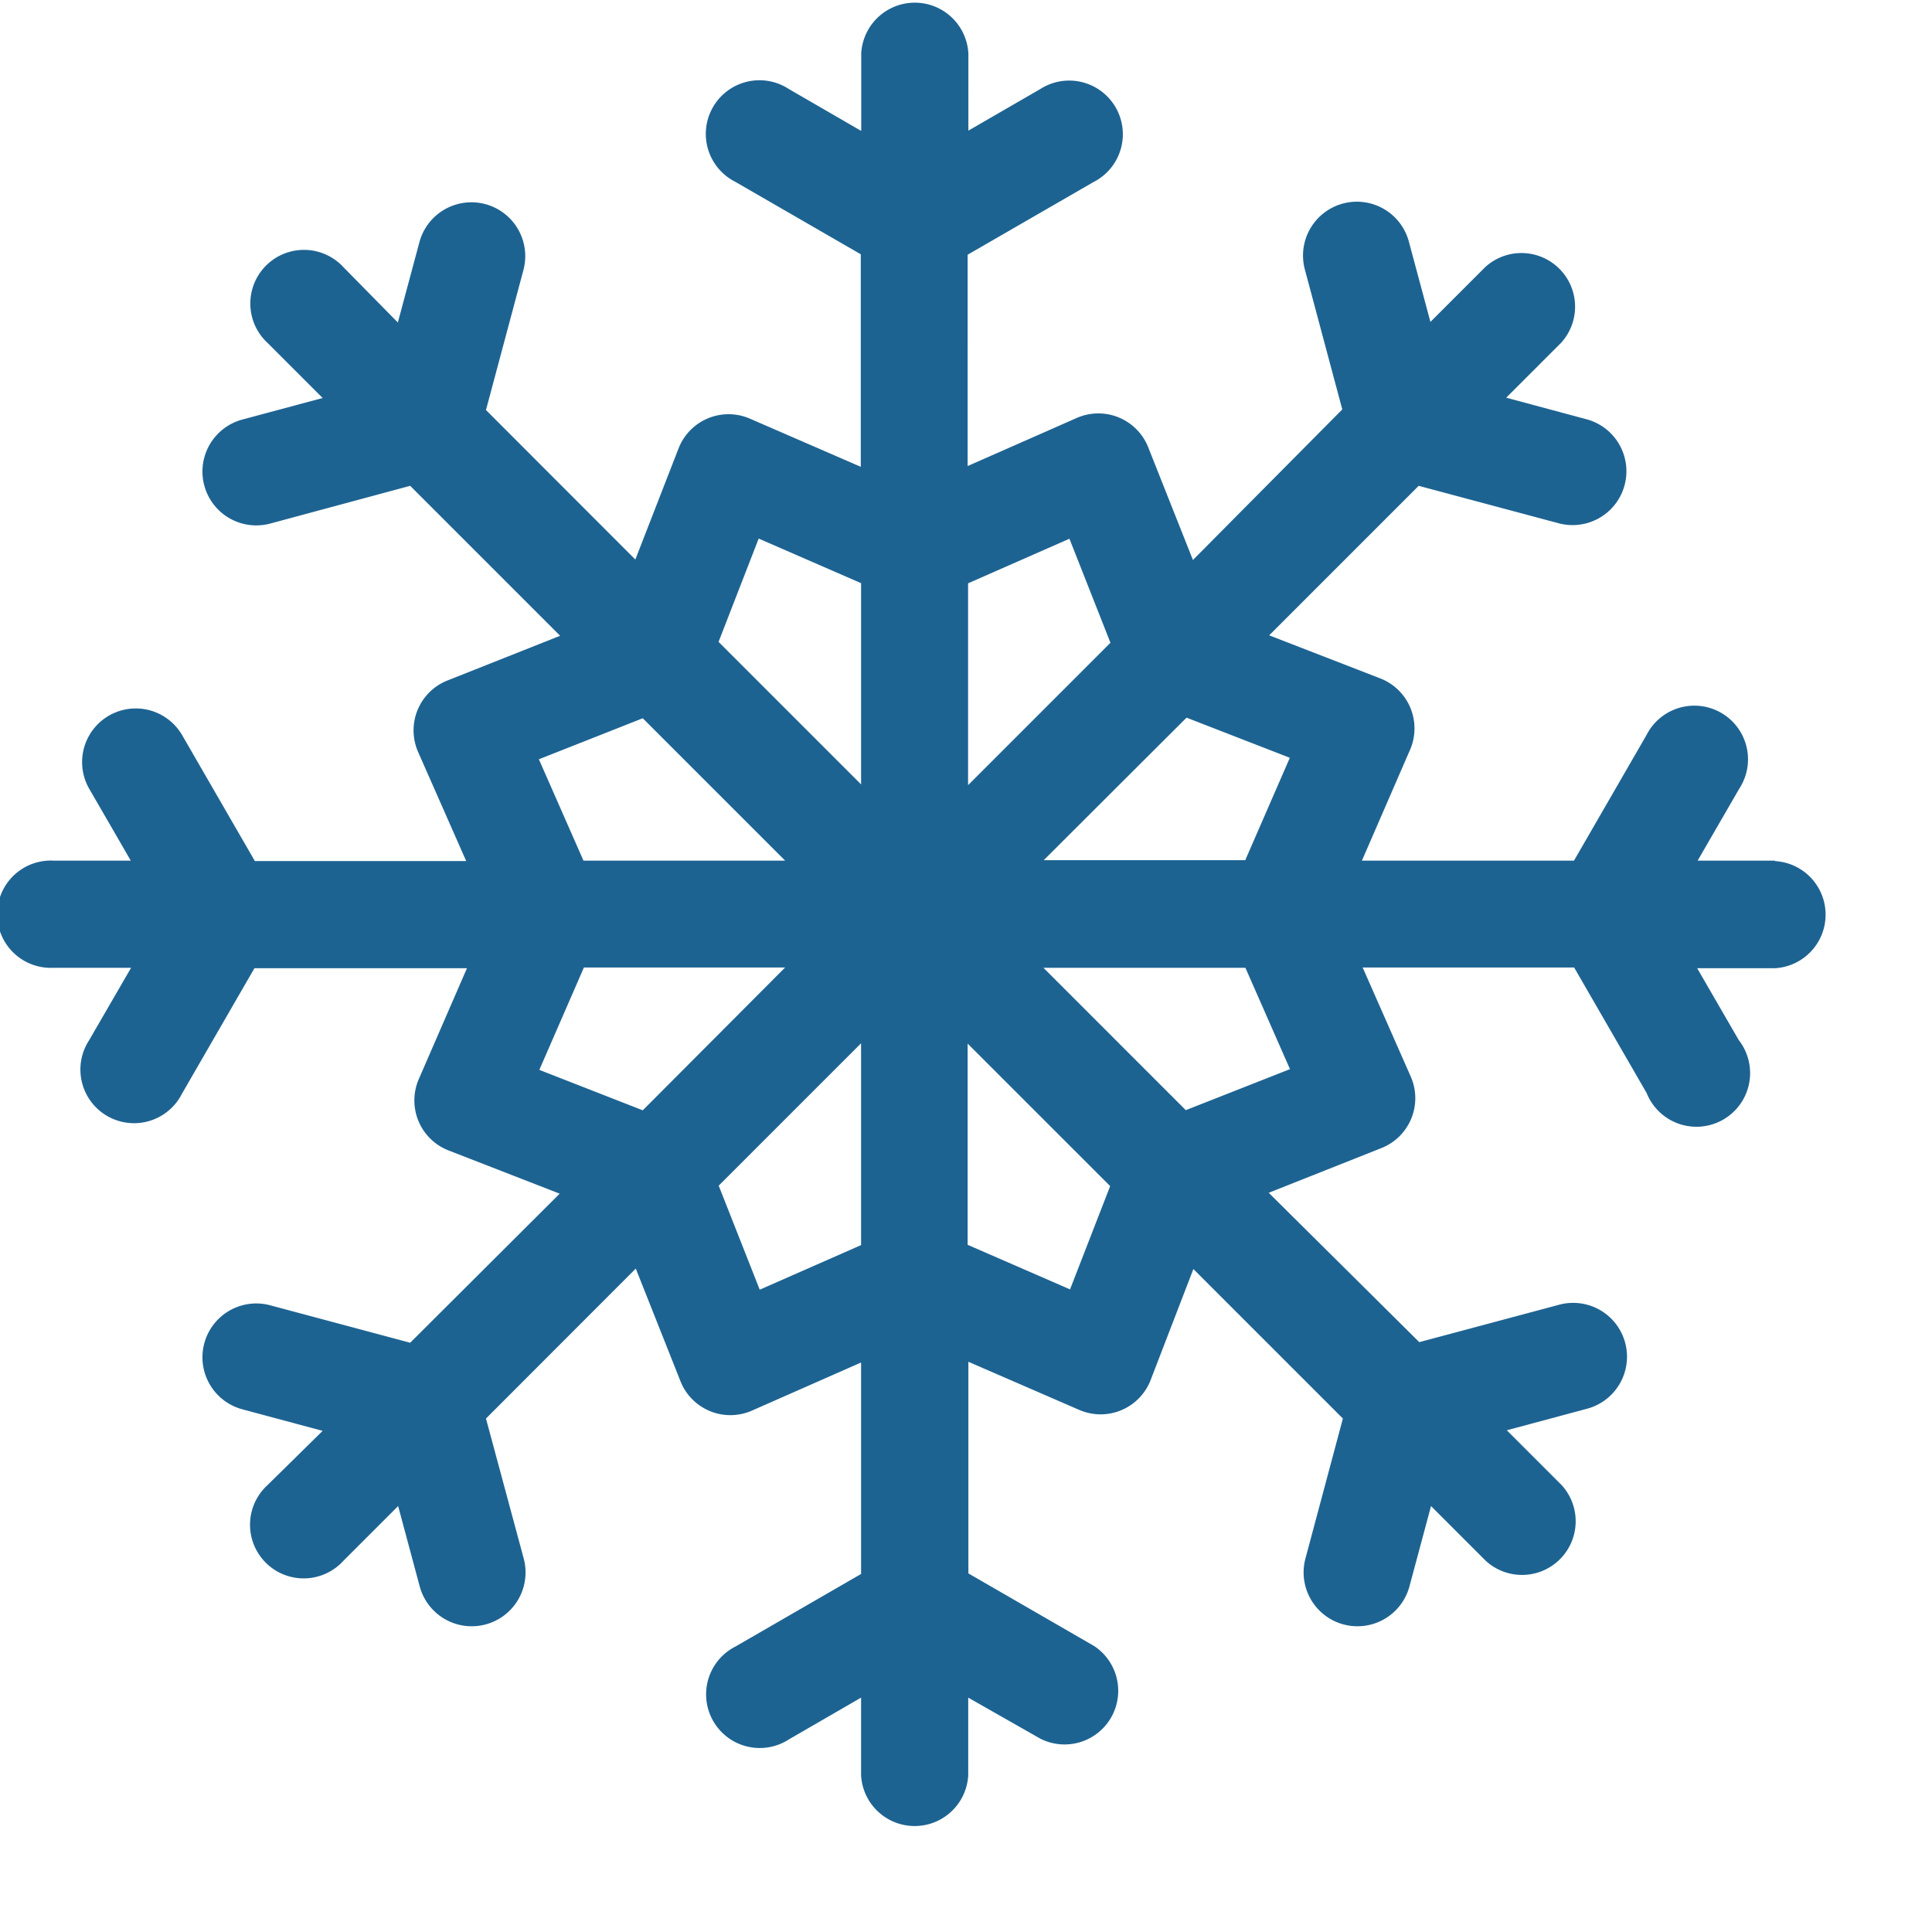 <svg xmlns="http://www.w3.org/2000/svg" xmlns:xlink="http://www.w3.org/1999/xlink" width="13" height="13" viewBox="0 0 13 13">
  <defs>
    <style>
      .cls-1 {
        clip-path: url(#clip-AC);
      }

      .cls-2 {
        fill: #1d6392;
      }
    </style>
    <clipPath id="clip-AC">
      <rect width="13" height="13"/>
    </clipPath>
  </defs>
  <g id="AC" class="cls-1">
    <path id="snowflake" class="cls-2" d="M11.945,5.792h-.522l.28-.484a.361.361,0,1,0-.624-.361l-.488.845H9.164l.324-.746a.361.361,0,0,0-.2-.48L8.54,4.276,9.546,3.27l.942.252a.361.361,0,0,0,.187-.7l-.54-.145.369-.369a.361.361,0,0,0-.51-.51l-.369.369-.145-.54a.361.361,0,1,0-.7.187l.252.942L8.027,3.769l-.3-.756a.361.361,0,0,0-.481-.2l-.735.324V1.715l.845-.488A.361.361,0,1,0,7,.6l-.484.28V.361a.361.361,0,0,0-.721,0V.882L5.308.6a.361.361,0,1,0-.361.624l.845.488V3.142l-.746-.324a.361.361,0,0,0-.48.2l-.291.748L3.27,2.76l.252-.942a.361.361,0,0,0-.7-.187l-.145.54L2.312,1.8a.361.361,0,1,0-.51.51l.369.369-.54.145a.361.361,0,1,0,.187.7L2.76,3.27,3.769,4.279l-.756.3a.361.361,0,0,0-.2.481l.324.735H1.715l-.488-.845A.361.361,0,1,0,.6,5.308l.28.484H.361a.361.361,0,1,0,0,.721H.882L.6,7a.361.361,0,1,0,.624.361l.488-.845H3.142l-.324.746a.361.361,0,0,0,.2.48l.748.291L2.76,9.036l-.942-.252a.361.361,0,1,0-.187.7l.54.145L1.8,9.994a.361.361,0,1,0,.51.51l.369-.369.145.54a.361.361,0,1,0,.7-.187L3.27,9.546,4.278,8.537l.3.756a.361.361,0,0,0,.481.2l.735-.324v1.423l-.845.488a.361.361,0,1,0,.361.624l.484-.28v.522a.361.361,0,0,0,.721,0v-.522L7,11.7a.361.361,0,0,0,.361-.624l-.845-.488V9.164l.746.324a.361.361,0,0,0,.48-.2L8.03,8.54,9.036,9.546l-.252.942a.361.361,0,1,0,.7.187l.145-.54.369.369a.361.361,0,0,0,.51-.51l-.369-.369.54-.145a.361.361,0,1,0-.187-.7l-.942.252L8.537,8.027l.756-.3a.361.361,0,0,0,.2-.481l-.324-.735h1.423l.488.845A.361.361,0,1,0,11.7,7l-.28-.484h.522a.361.361,0,0,0,0-.721ZM4.325,4.834l.958.958H3.926l-.3-.682Zm0,2.638L3.629,7.2l.3-.689H5.283Zm1.469.907-.682.3-.276-.7.958-.958Zm0-3.1-.959-.959.27-.695.689.3Zm2.19-.449.695.27-.3.689H7.023ZM6.514,3.926l.682-.3.276.7-.958.958ZM7.2,8.677l-.689-.3V7.023l.959.959Zm.779-1.206-.958-.958H8.38l.3.682Z" transform="translate(0 -0.001)"/>
  </g>
</svg>
